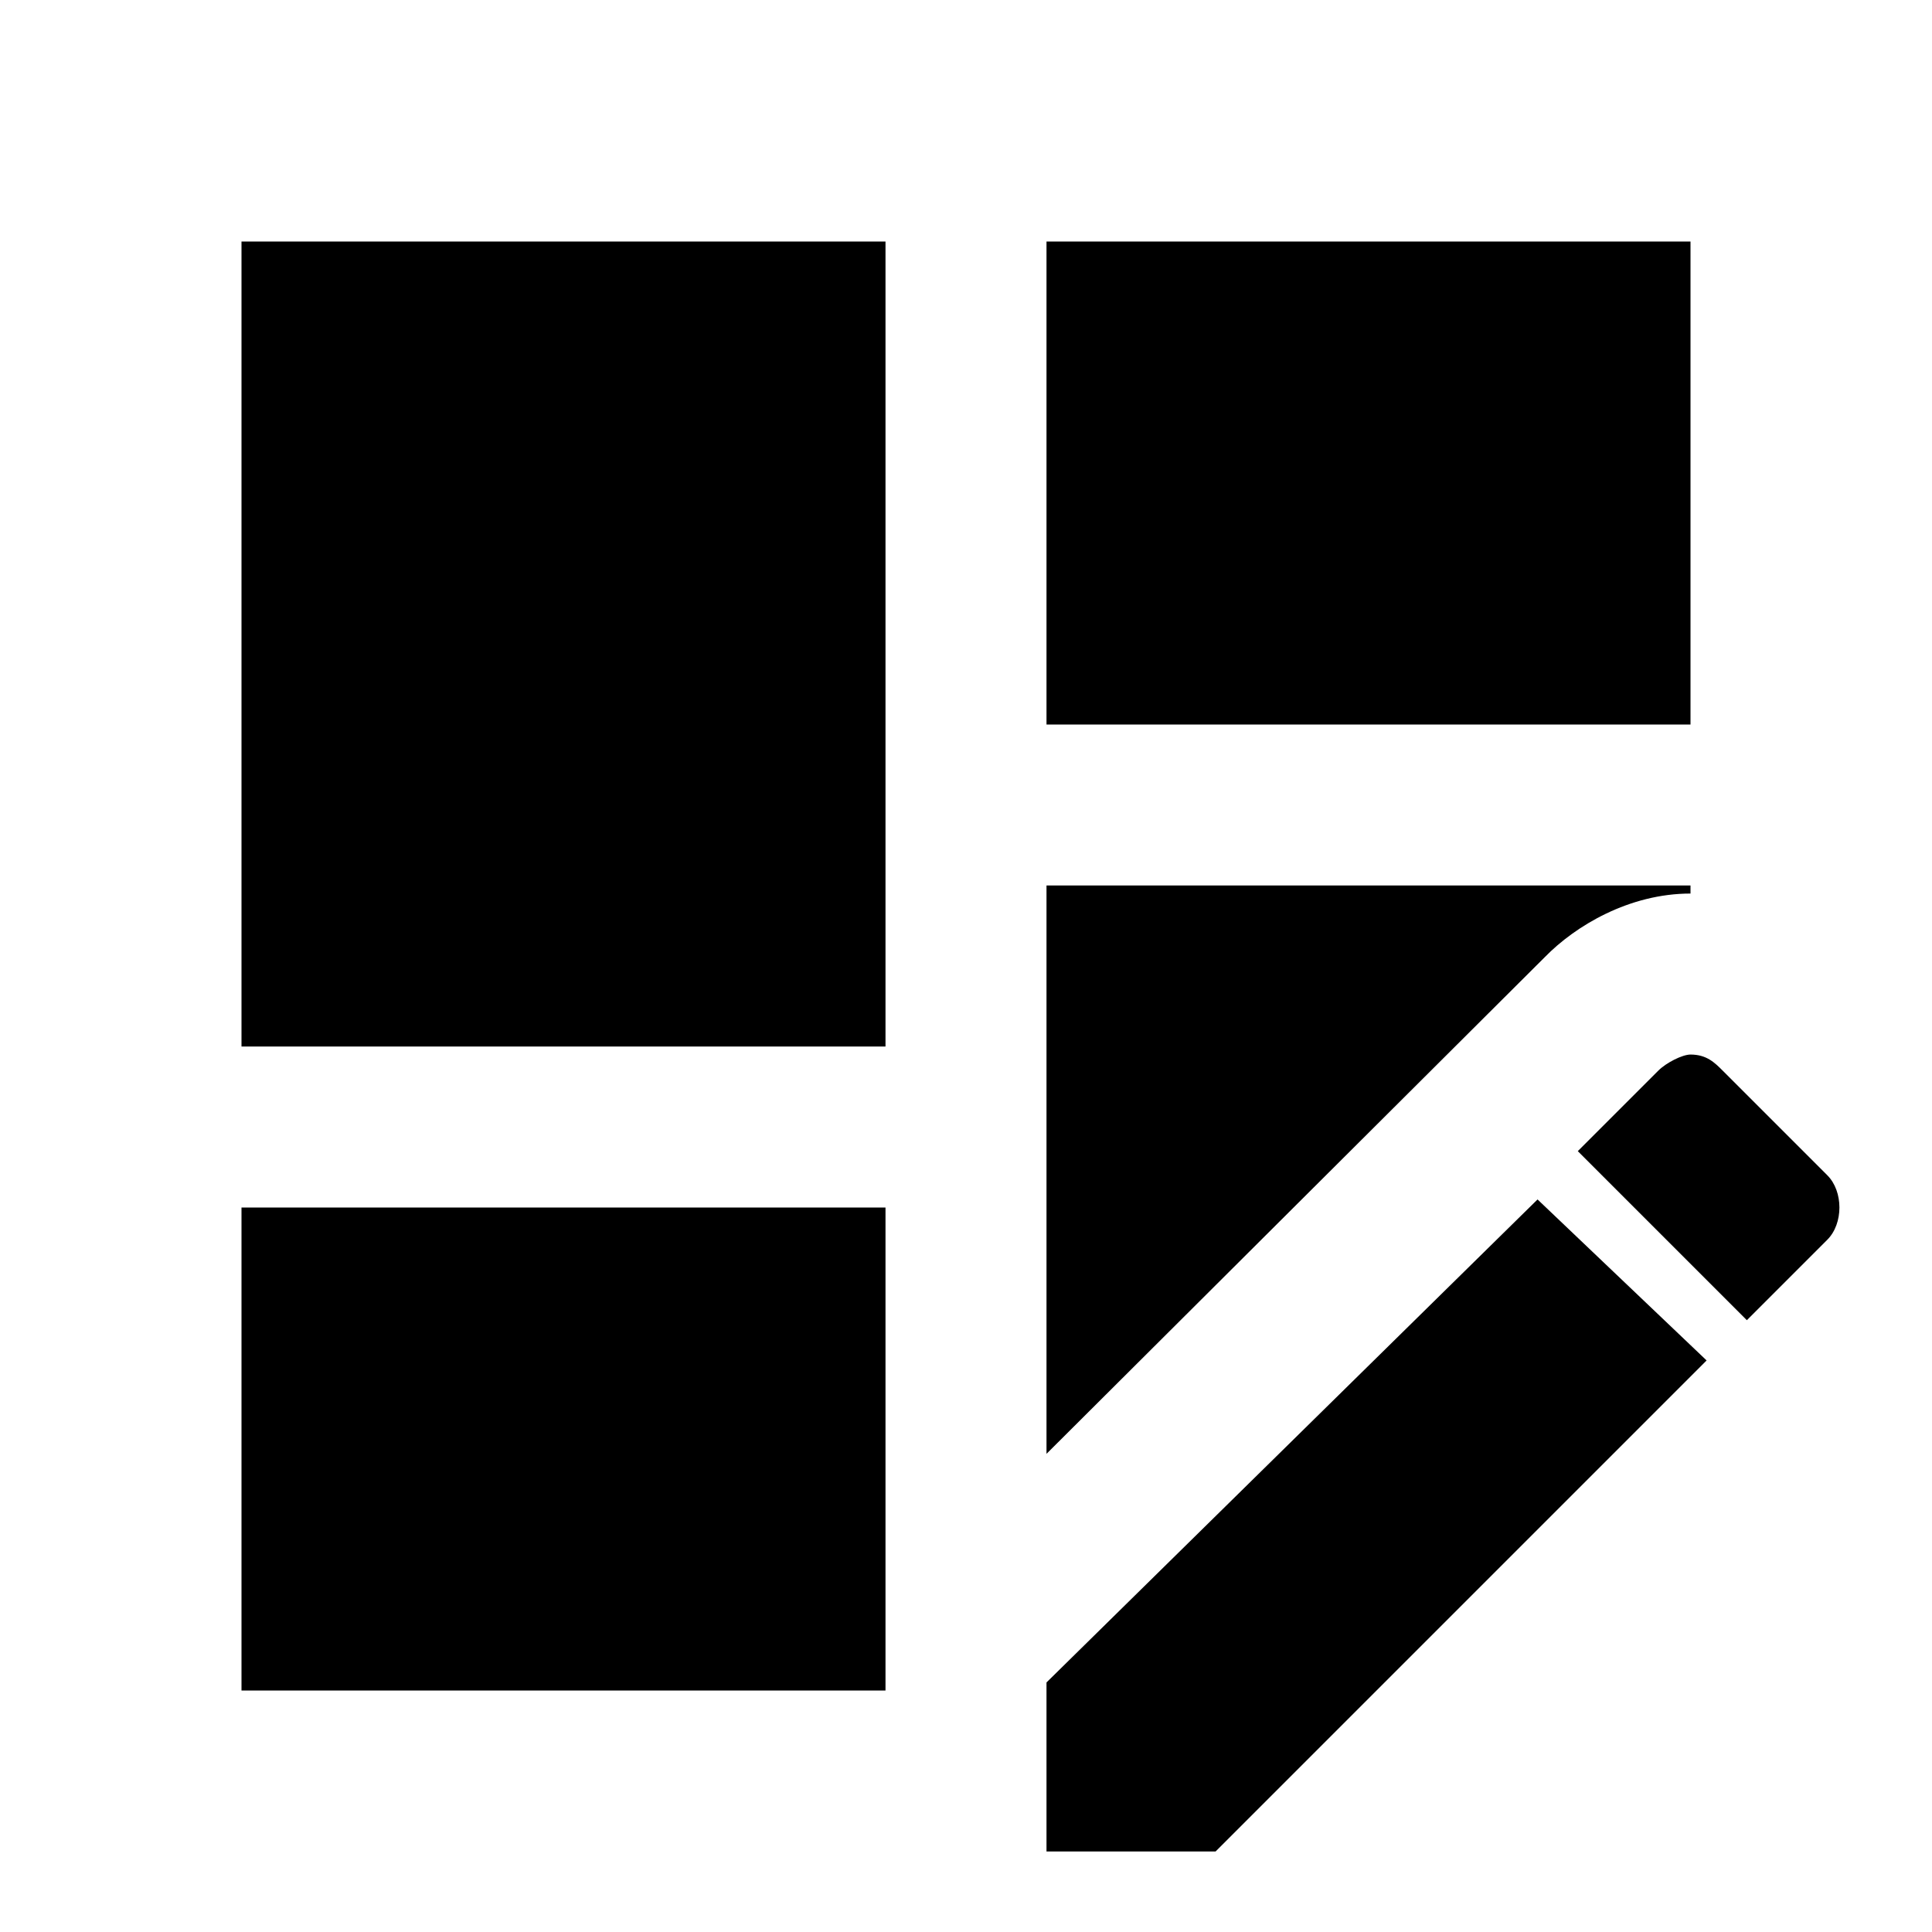 <svg xmlns="http://www.w3.org/2000/svg" viewBox="0 0 24 24"><path fill="currentColor" d="M21 13.1c-.1 0-.3.1-.4.2l-1 1l2.1 2.1l1-1c.2-.2.2-.6 0-.8l-1.3-1.3c-.1-.1-.2-.2-.4-.2m-1.9 1.8l-6.1 6V23h2.1l6.1-6.1zM21 9h-8V3h8zm-8 9.06V11h8v.1c-.76 0-1.43.4-1.81.79zM11 13H3V3h8zm0 8H3v-6h8z"/></svg>